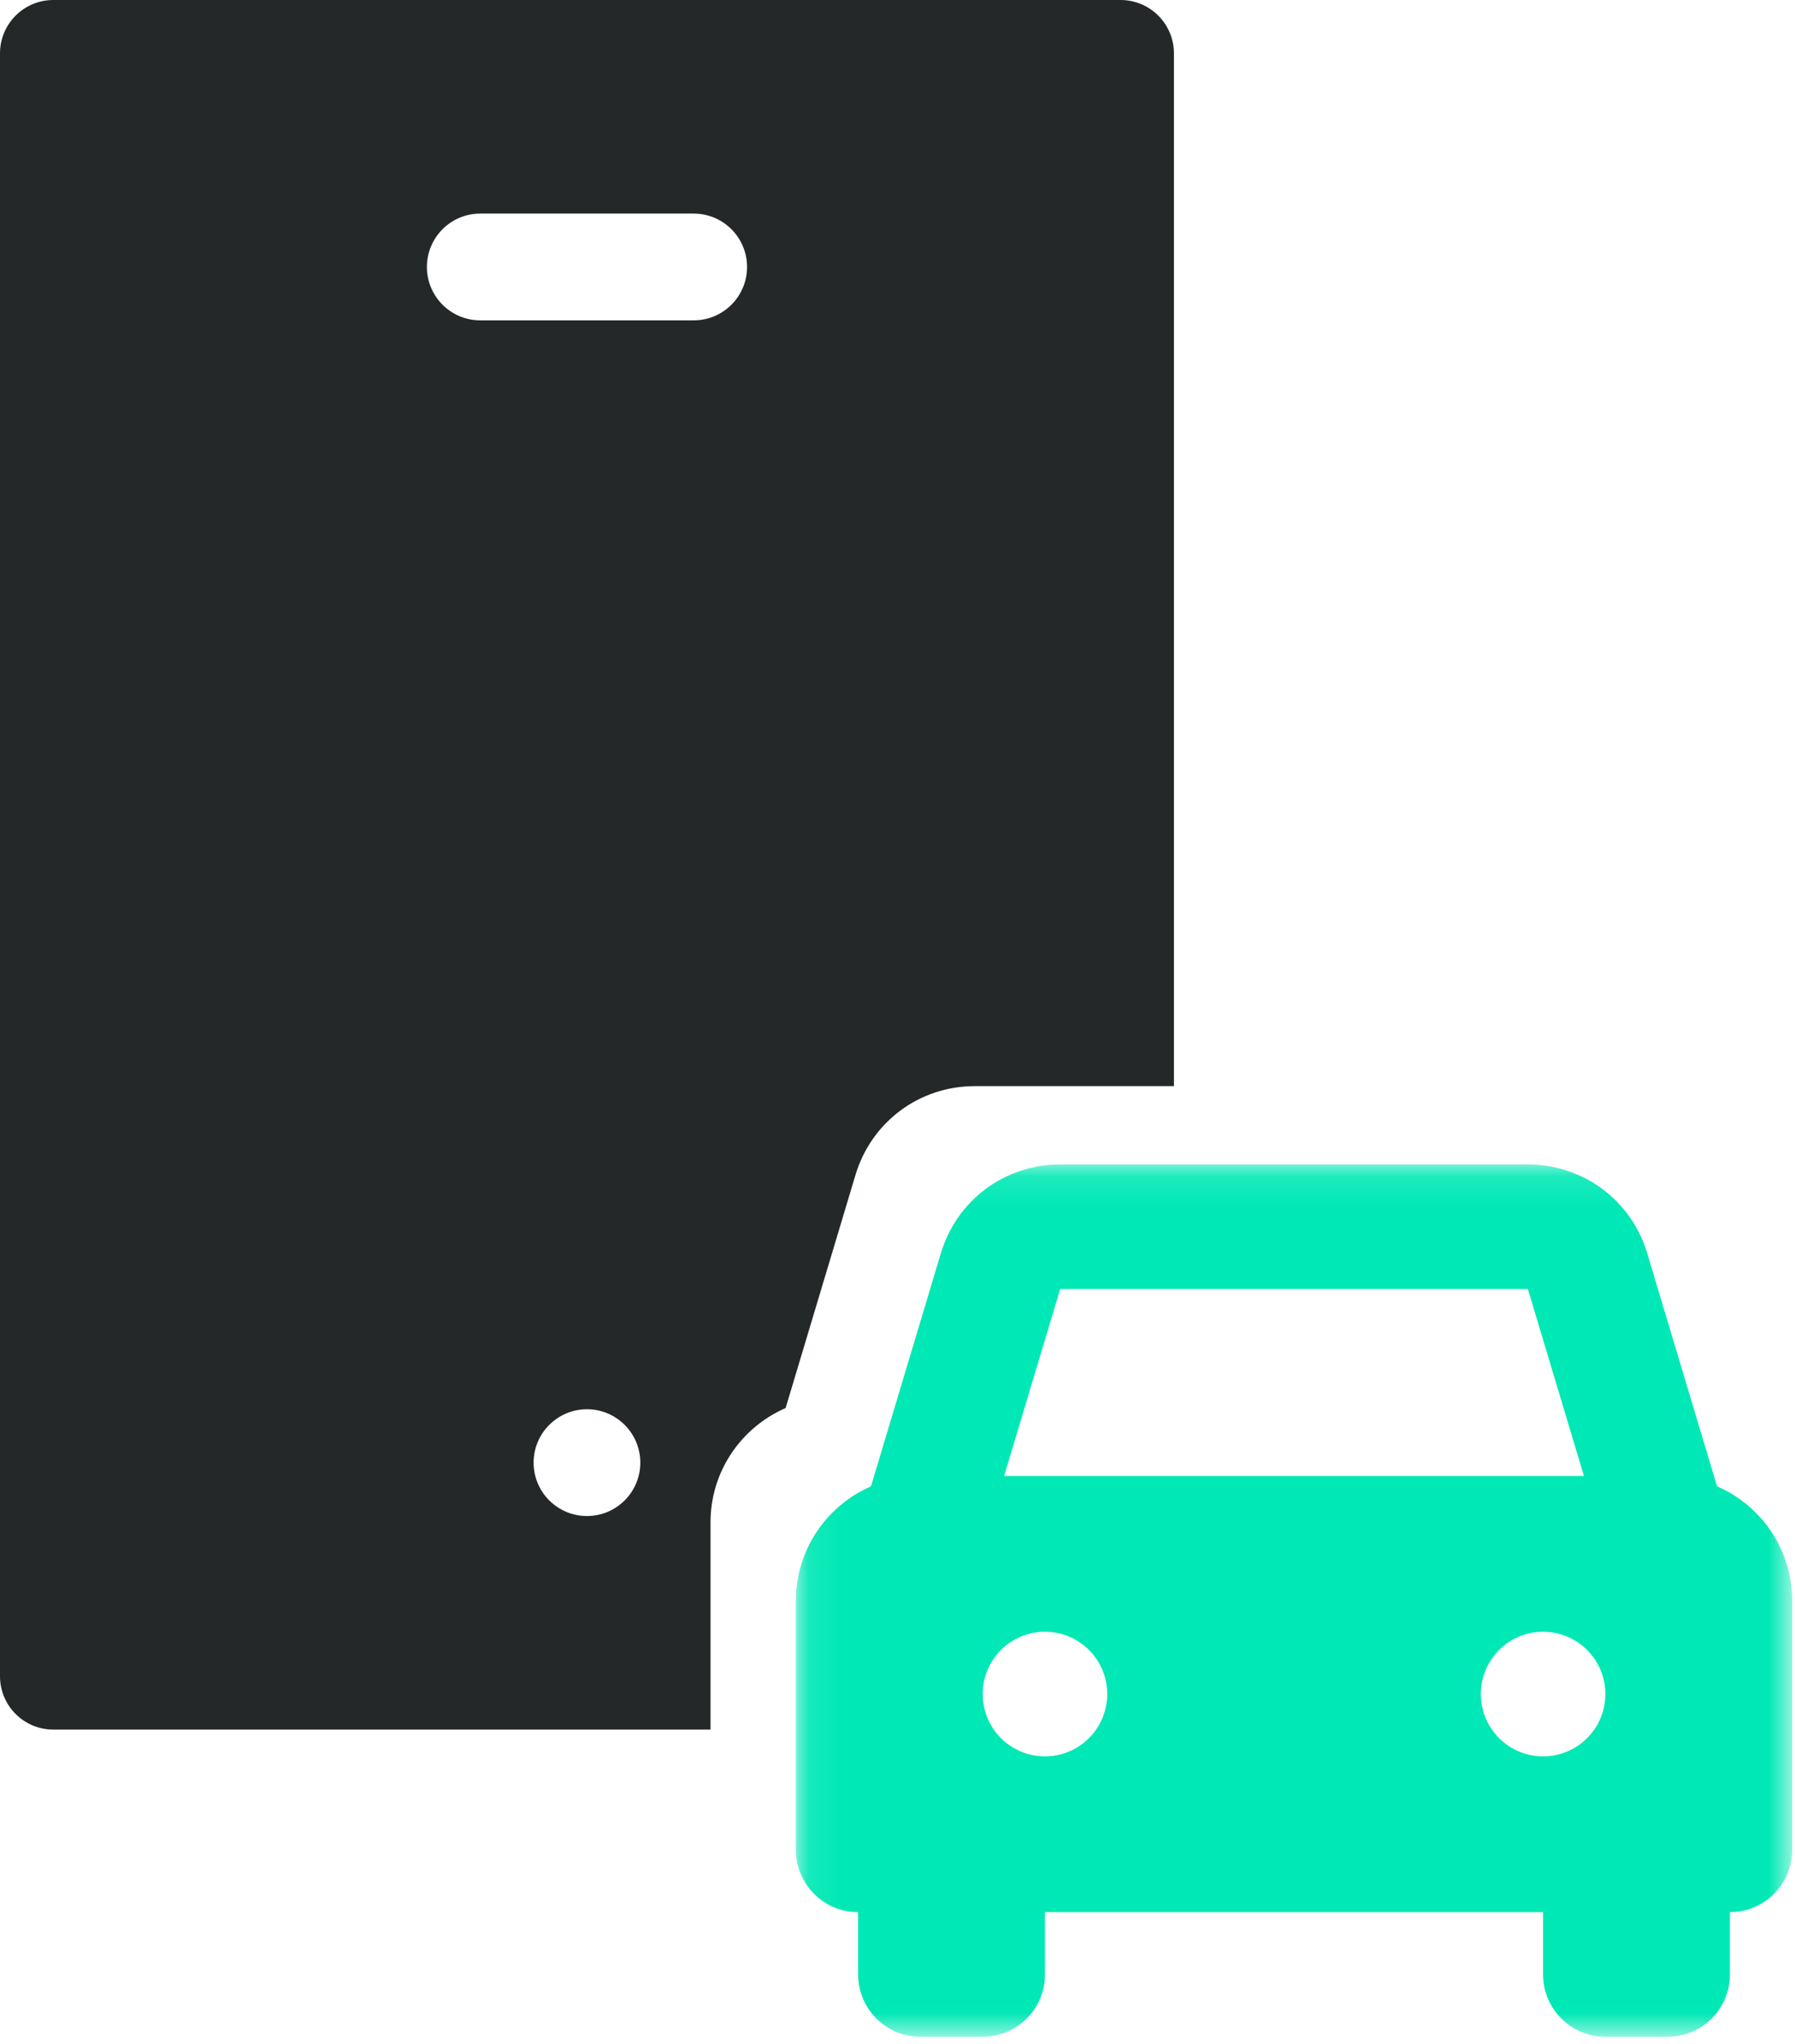 <svg xmlns="http://www.w3.org/2000/svg" xmlns:xlink="http://www.w3.org/1999/xlink" width="58px" height="66px" viewBox="0 0 58 66"><title>enterprise-icon-automobile</title><desc>Created with Sketch.</desc><defs><polygon id="path-1" points="0.084 0.108 32.276 0.108 32.276 28.277 0.084 28.277"></polygon></defs><g id="Page-1" stroke="none" stroke-width="1" fill="none" fill-rule="evenodd"><g id="Enterprise-2" transform="translate(-535, -8617)"><g id="enterprise-icon-automobile" transform="translate(535, 8617)"><path d="M15.518,10.345 C14.566,10.345 13.794,9.573 13.794,8.621 C13.794,7.669 14.566,6.897 15.518,6.897 L22.414,6.897 C23.366,6.897 24.139,7.669 24.139,8.621 C24.139,9.573 23.366,10.345 22.414,10.345 L15.518,10.345 Z M17.242,47.231 C17.242,46.28 18.014,45.507 18.966,45.507 C19.918,45.507 20.69,46.28 20.69,47.231 C20.69,48.183 19.918,48.955 18.966,48.955 C18.014,48.955 17.242,48.183 17.242,47.231 Z M1.724,0 C0.771,0 2.29891348e-05,0.772 2.29891348e-05,1.724 L2.29891348e-05,54.128 C2.29891348e-05,55.08 0.771,55.852 1.724,55.852 L22.958,55.852 L22.958,49.158 C22.958,47.506 23.958,46.088 25.385,45.468 L27.642,37.942 C28.157,36.226 29.706,35.073 31.497,35.073 L37.932,35.073 L37.932,1.724 C37.932,0.772 37.16,0 36.208,0 L1.724,0 Z" id="Fill-1" fill="#242828"></path><g id="Group-5" transform="translate(25.633, 37.494)"><mask id="mask-2" fill="white"><use xlink:href="#path-1"></use></mask><g id="Clip-4"></g><path d="M24.227,19.222 C23.117,19.222 22.216,18.321 22.216,17.21 C22.216,16.099 23.117,15.198 24.227,15.198 C25.339,15.198 26.24,16.099 26.24,17.21 C26.24,18.321 25.339,19.222 24.227,19.222 L24.227,19.222 Z M9.784,18.358 C9.421,18.881 8.815,19.222 8.131,19.222 C7.447,19.222 6.843,18.881 6.479,18.358 C6.253,18.033 6.12,17.636 6.12,17.21 C6.12,16.099 7.02,15.198 8.131,15.198 C9.243,15.198 10.144,16.099 10.144,17.21 C10.144,17.636 10.011,18.033 9.784,18.358 L9.784,18.358 Z M8.623,4.132 L23.736,4.132 L25.547,10.168 L6.812,10.168 L8.623,4.132 Z M29.849,10.503 L27.592,2.977 C27.178,1.6 26.098,0.585 24.763,0.239 C24.434,0.153 24.09,0.108 23.736,0.108 L8.623,0.108 C6.832,0.108 5.283,1.261 4.768,2.977 L2.51,10.503 C1.084,11.122 0.084,12.541 0.084,14.192 L0.084,22.24 C0.084,23.351 0.984,24.252 2.095,24.252 L2.095,26.264 C2.095,27.376 2.997,28.277 4.107,28.277 L6.12,28.277 C7.231,28.277 8.131,27.376 8.131,26.264 L8.131,24.252 L24.227,24.252 L24.227,26.264 C24.227,27.376 25.128,28.277 26.24,28.277 L28.251,28.277 C29.363,28.277 30.264,27.376 30.264,26.264 L30.264,24.252 C31.374,24.252 32.276,23.351 32.276,22.24 L32.276,14.192 C32.276,12.541 31.275,11.122 29.849,10.503 L29.849,10.503 Z" id="Fill-3" fill="#00E8B5" mask="url(#mask-2)"></path></g></g></g></g></svg>
